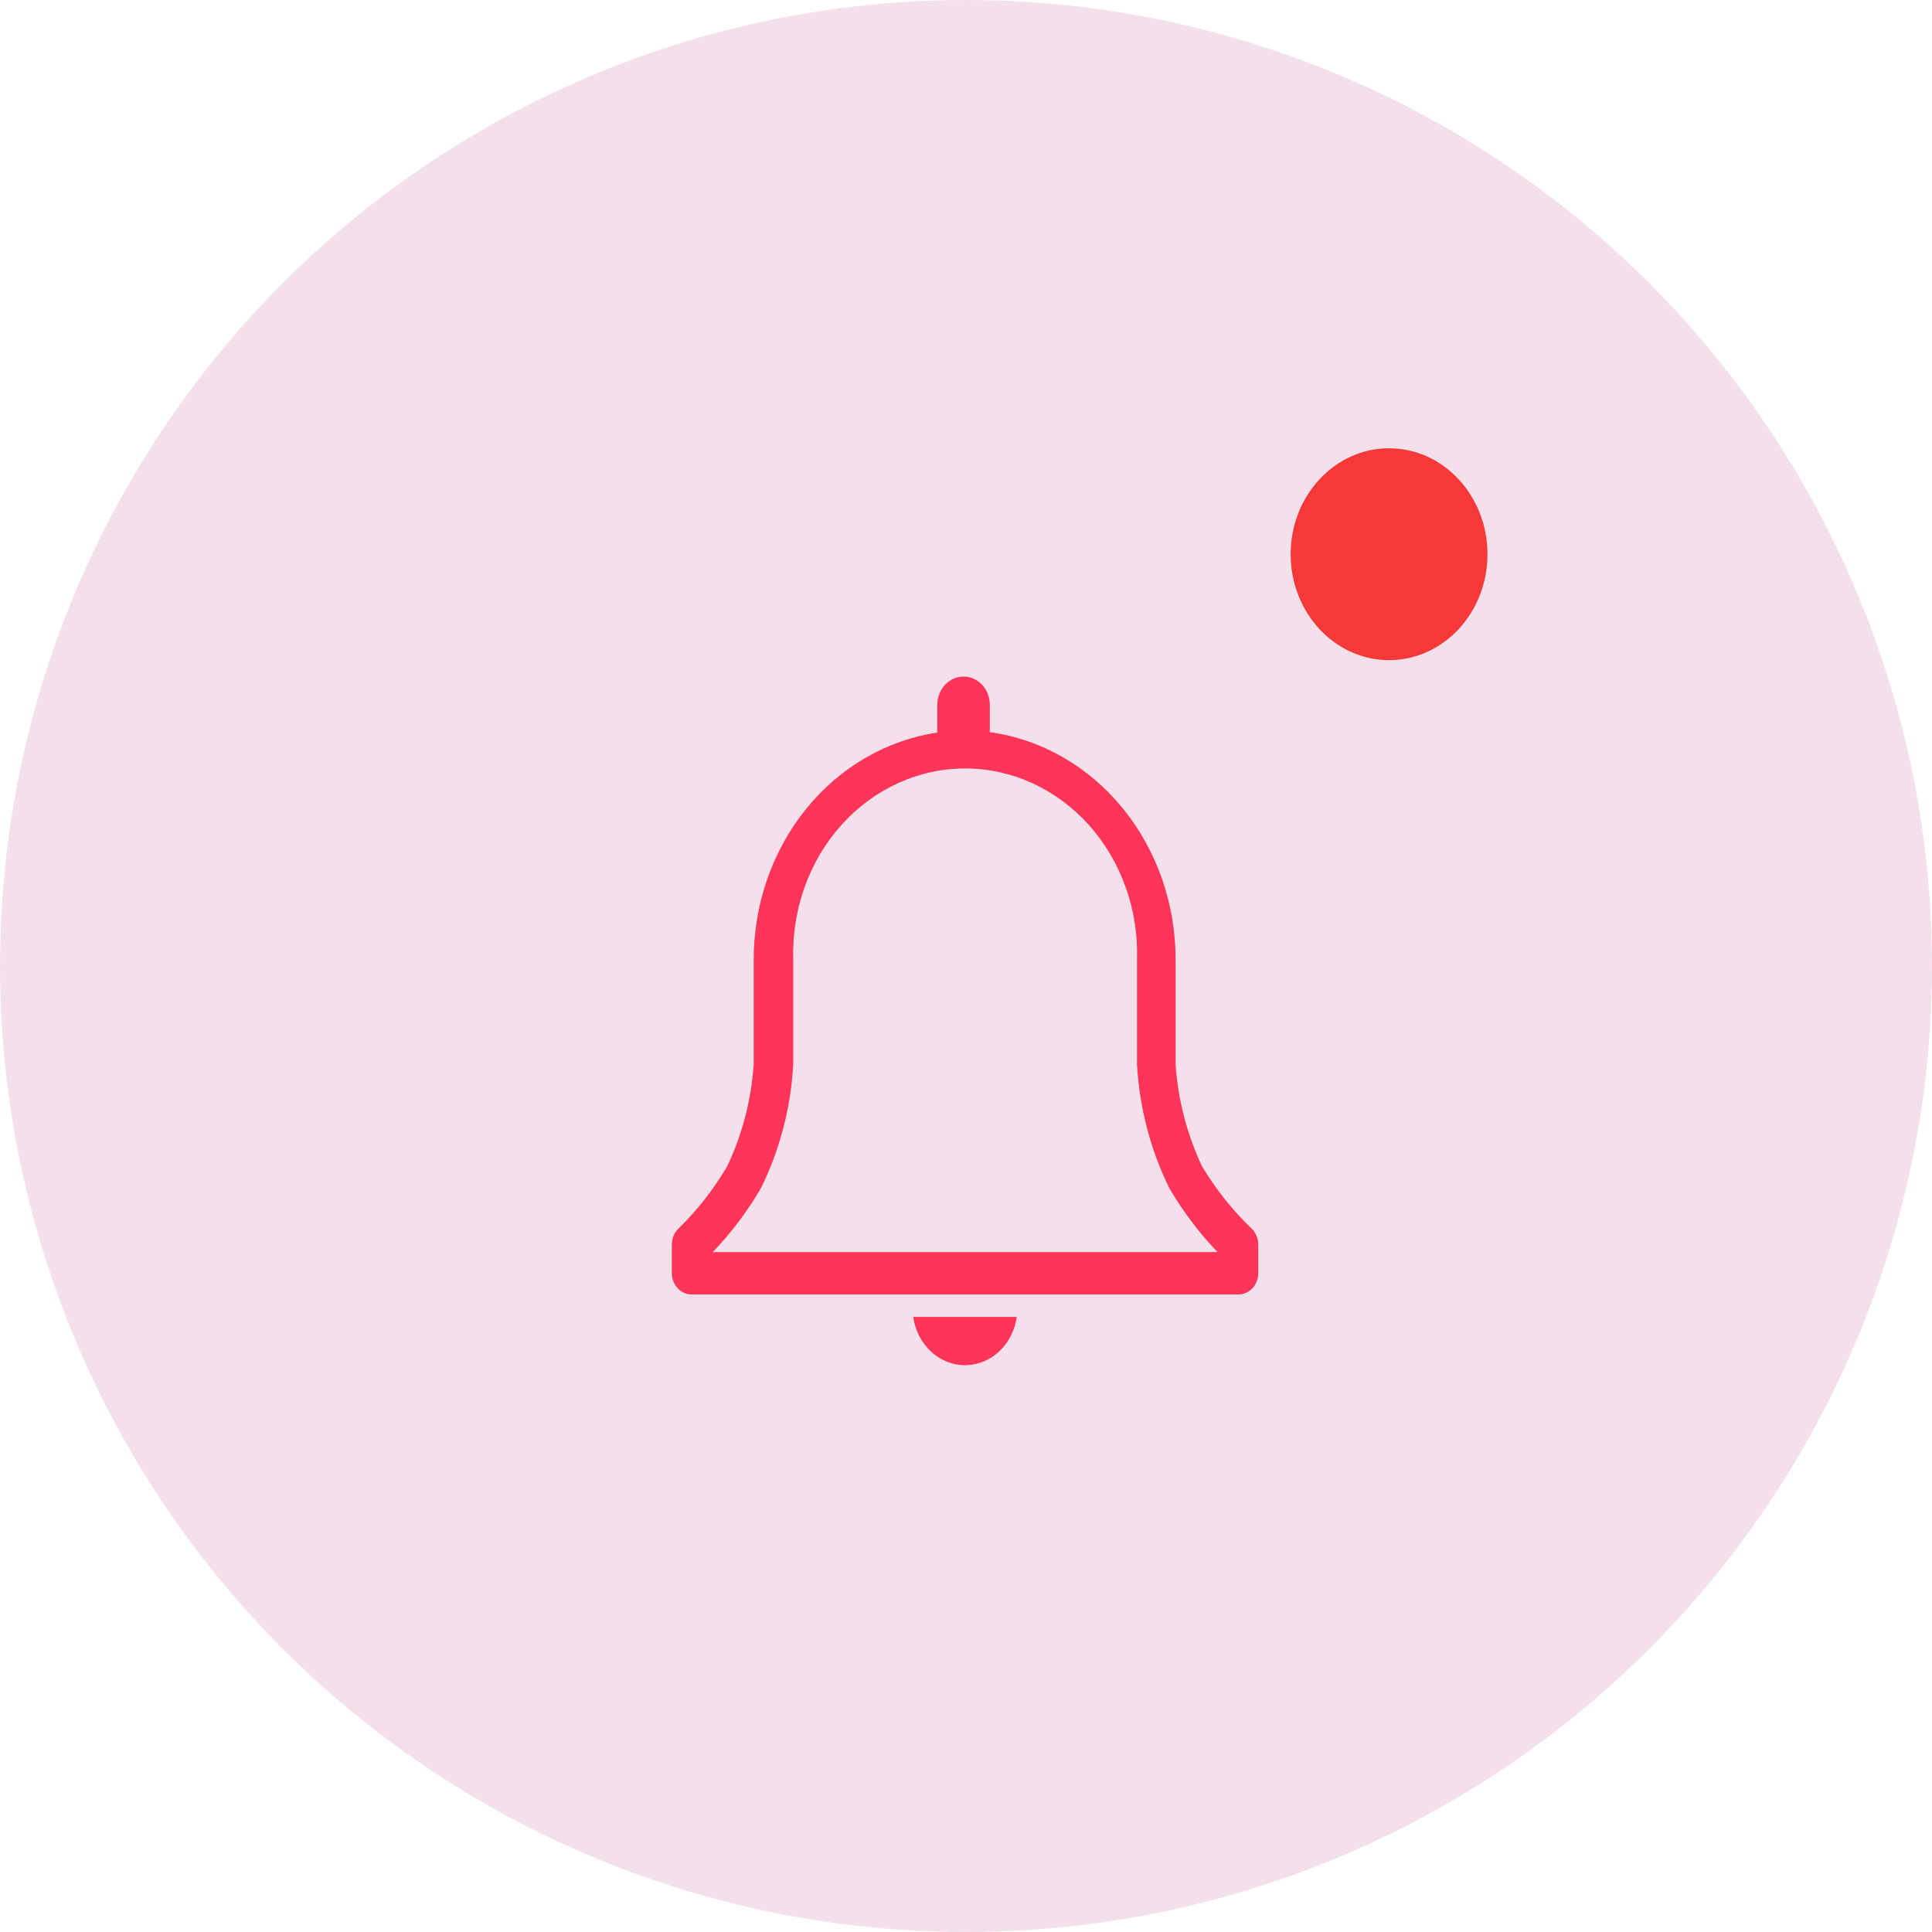 <svg width="45" height="45" viewBox="0 0 45 45" fill="none" xmlns="http://www.w3.org/2000/svg">
<circle cx="22.5" cy="22.5" r="22.5" fill="#F4E0EB"/>
<path d="M29.151 28.615C28.709 28.191 28.322 27.704 28 27.169C27.649 26.43 27.439 25.623 27.382 24.796V22.358C27.385 21.058 26.947 19.802 26.15 18.825C25.353 17.848 24.253 17.218 23.055 17.053V16.417C23.055 16.242 22.991 16.074 22.876 15.951C22.761 15.827 22.605 15.758 22.443 15.758C22.281 15.758 22.125 15.827 22.011 15.951C21.896 16.074 21.831 16.242 21.831 16.417V17.063C20.644 17.24 19.557 17.873 18.771 18.847C17.985 19.82 17.553 21.068 17.555 22.358V24.796C17.498 25.623 17.287 26.43 16.936 27.169C16.62 27.703 16.24 28.189 15.804 28.615C15.755 28.661 15.716 28.718 15.689 28.782C15.662 28.846 15.649 28.915 15.648 28.985V29.656C15.648 29.787 15.697 29.913 15.783 30.005C15.869 30.098 15.985 30.15 16.107 30.15H28.848C28.97 30.15 29.087 30.098 29.172 30.005C29.259 29.913 29.307 29.787 29.307 29.656V28.985C29.307 28.915 29.293 28.846 29.266 28.782C29.239 28.718 29.2 28.661 29.151 28.615ZM16.602 29.163C17.028 28.719 17.404 28.222 17.72 27.682C18.162 26.79 18.42 25.805 18.476 24.796V22.358C18.458 21.78 18.548 21.203 18.741 20.663C18.934 20.123 19.226 19.63 19.6 19.214C19.973 18.798 20.421 18.468 20.916 18.242C21.41 18.016 21.942 17.899 22.48 17.899C23.017 17.899 23.549 18.016 24.044 18.242C24.539 18.468 24.986 18.798 25.36 19.214C25.733 19.63 26.026 20.123 26.218 20.663C26.412 21.203 26.502 21.78 26.483 22.358V24.796C26.54 25.805 26.798 26.79 27.24 27.682C27.556 28.222 27.932 28.719 28.358 29.163H16.602Z" fill="#FF3459"/>
<path d="M22.5 31.799C22.788 31.792 23.066 31.675 23.282 31.469C23.498 31.263 23.64 30.981 23.682 30.674H21.271C21.315 30.99 21.463 31.278 21.689 31.485C21.915 31.692 22.203 31.803 22.5 31.799V31.799Z" fill="#FF3459"/>
<path d="M32.354 15.376C33.62 15.376 34.646 14.271 34.646 12.909C34.646 11.546 33.62 10.441 32.354 10.441C31.088 10.441 30.062 11.546 30.062 12.909C30.062 14.271 31.088 15.376 32.354 15.376Z" fill="#F53838"/>
</svg>
